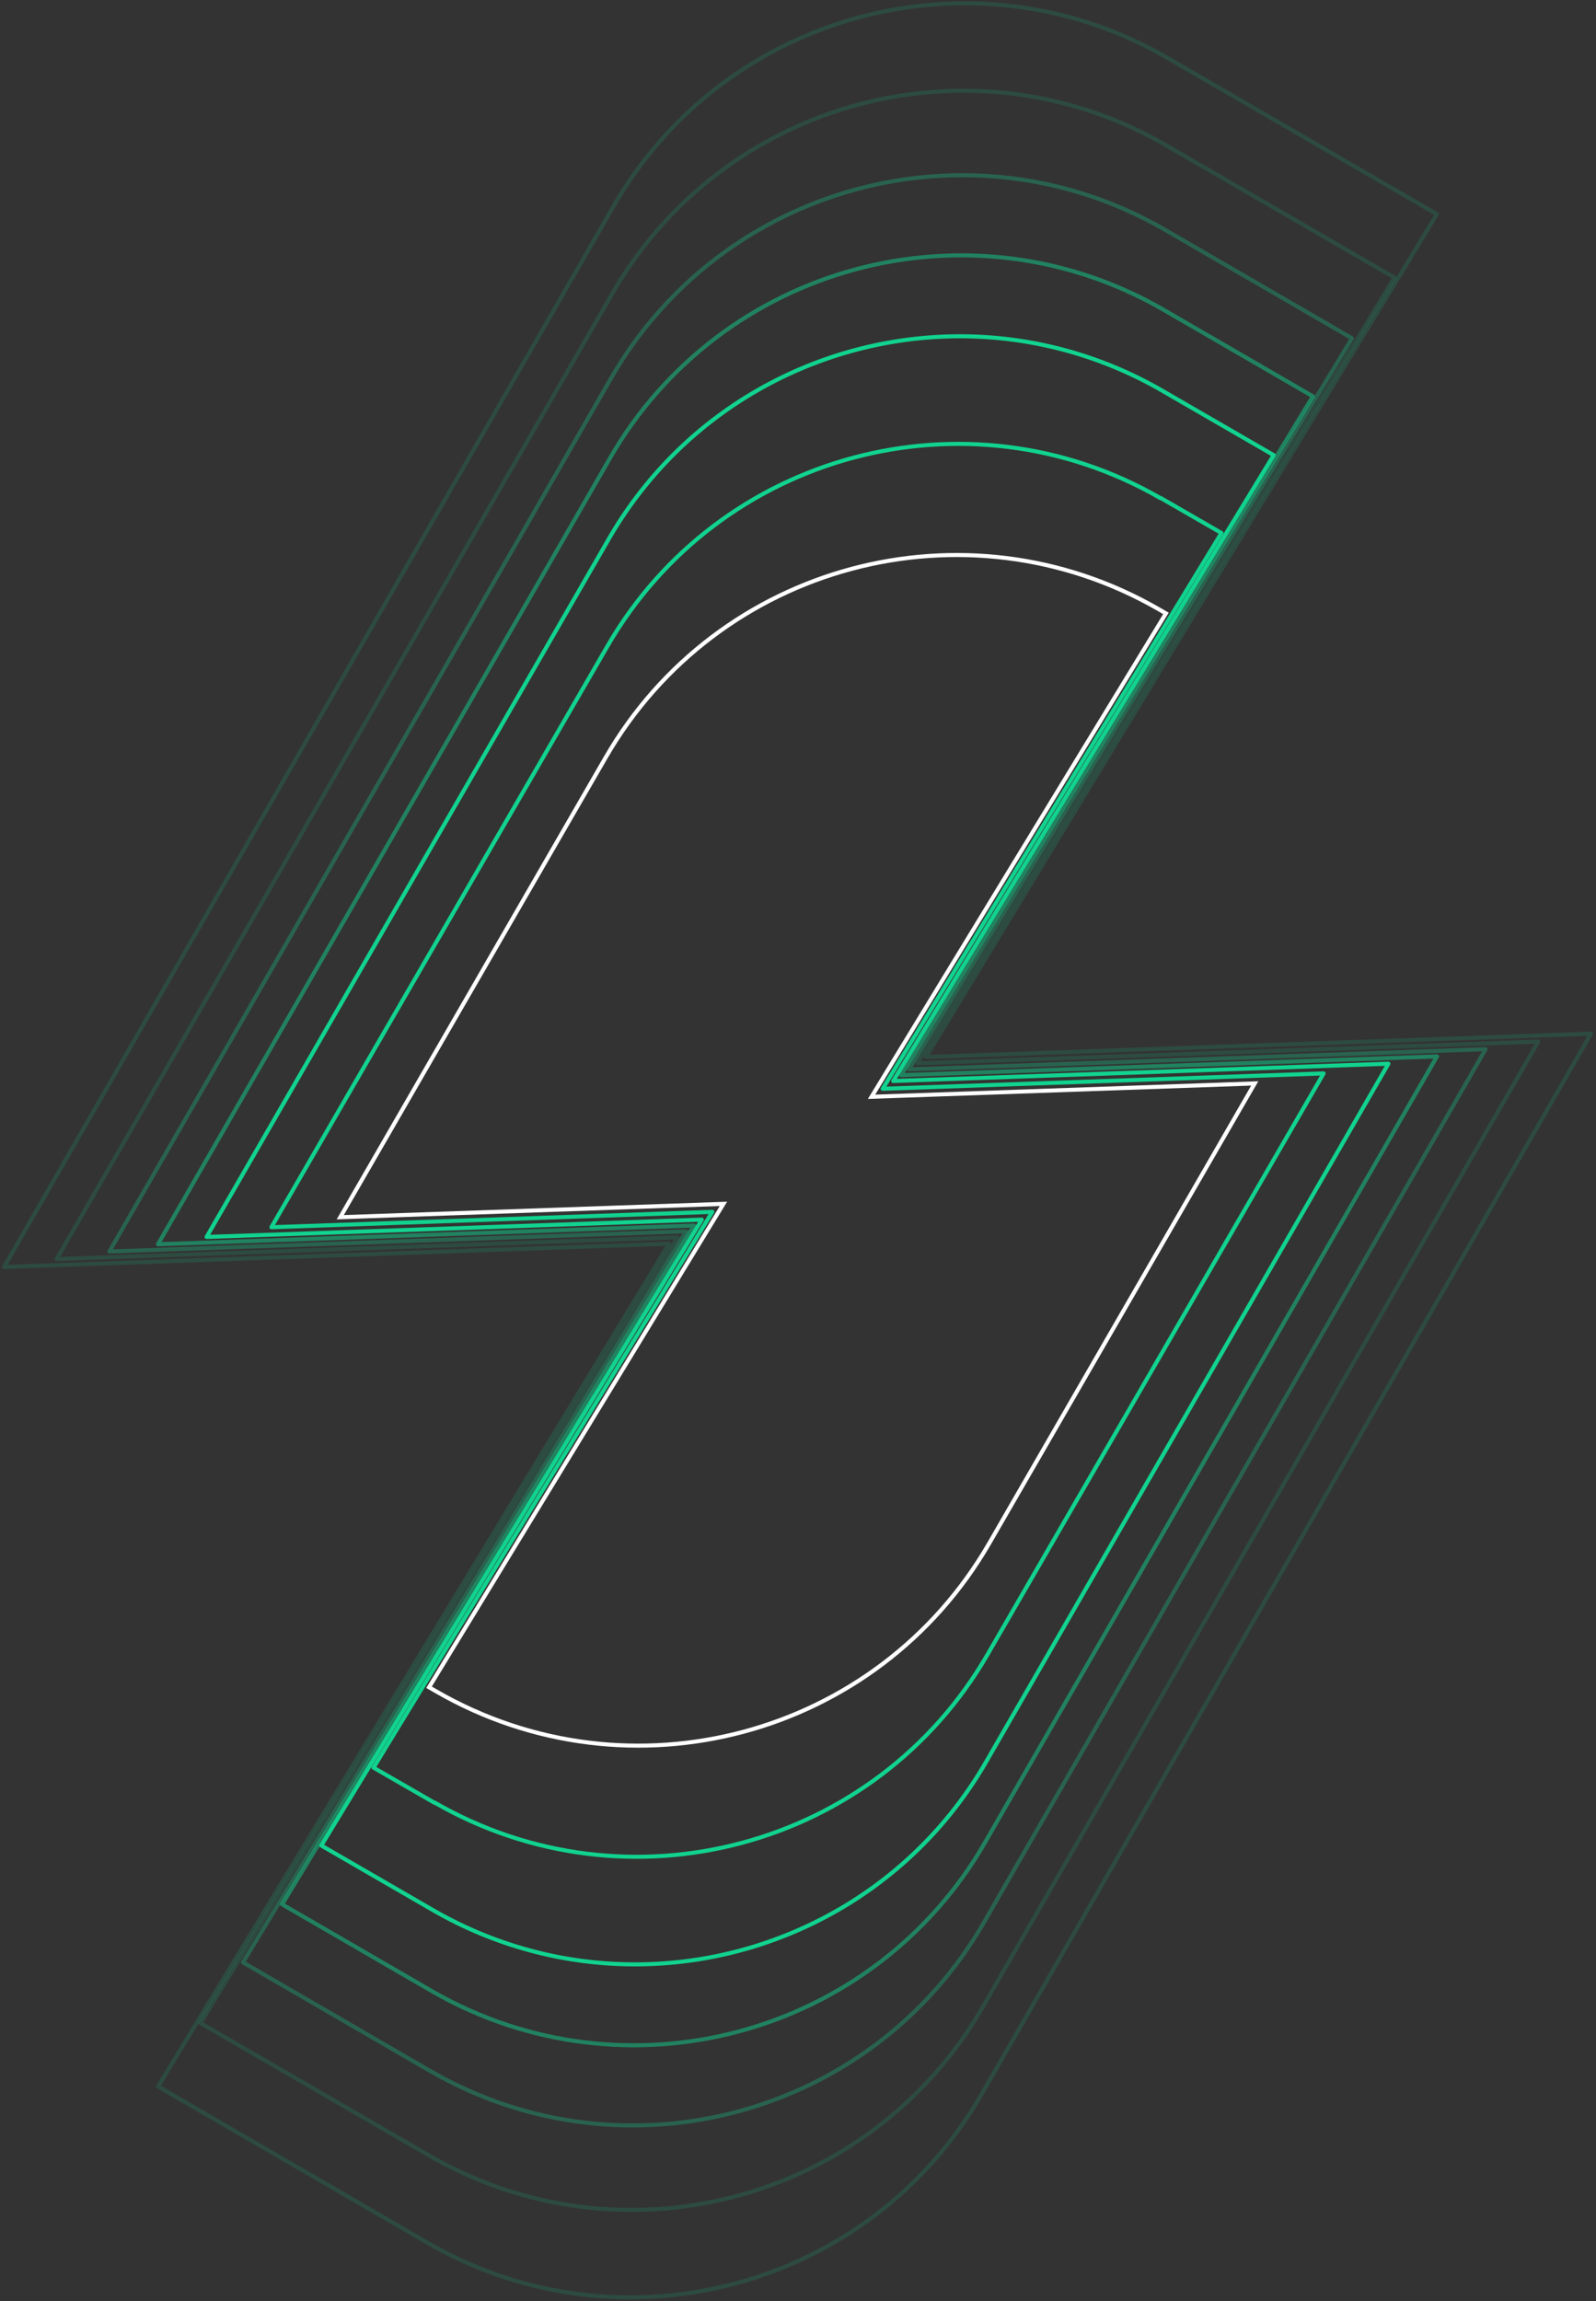<svg width="394" height="568" xmlns="http://www.w3.org/2000/svg"><rect width="100%" height="100%" fill="#333333" stroke="none"/><g fill="none" fill-rule="evenodd"><path d="M215.155 270.737l94.597-3.297-65.5 113.45c-27.614 47.829-88.773 64.216-136.603 36.602l-1.732-1 72.68-119.323L84 300.466l65.5-113.45c27.614-47.829 88.773-64.216 136.603-36.602l1.732 1-72.68 119.323z" stroke="#FFF"/><path d="M217.908 268.759l108.844-3.791-82.925 143.382c-27.617 47.797-88.74 64.175-136.556 36.59l-.034.058-15.019-8.664 83.625-137.187L67 302.938l82.925-143.382c27.617-47.796 88.74-64.174 136.556-36.59l.034-.058 15.019 8.664-83.626 137.187z" stroke="#11D38F" stroke-linecap="round" stroke-linejoin="round"/><path d="M220.5 266.842l122.252-4.27-99.257 172.237c-27.575 47.851-88.721 64.288-136.573 36.712a100.27 100.27 0 0 1-.139-.08l-27.458-15.883 93.927-154.494L51 305.334l99.256-172.237c27.576-47.851 88.722-64.288 136.574-36.712l.139.08 27.458 15.883-93.928 154.494z" stroke="#11D38F" stroke-linecap="round" stroke-linejoin="round"/><path d="M222.443 265.394l132.309-4.63-111.523 193.94c-27.531 47.877-88.662 64.37-136.539 36.84l-.3-.174-36.735-21.294 101.654-167.564L39 307.142l111.523-193.94c27.531-47.877 88.662-64.37 136.539-36.84l.3.174 36.735 21.294-101.654 167.564z" stroke="#11D38F" opacity=".5" stroke-linecap="round" stroke-linejoin="round"/><path d="M224.386 263.966l142.366-4.986-123.797 215.473c-27.513 47.887-88.637 64.404-136.525 36.891l-.367-.212L59.985 484.4l109.38-180.46L27 308.927 150.797 93.453c27.513-47.887 88.637-64.404 136.525-36.891.122.07.244.14.366.212l46.079 26.733-109.38 180.46z" stroke="#11D38F" opacity=".3" stroke-linecap="round" stroke-linejoin="round"/><path d="M226.491 262.472l153.26-5.36-137.108 238.256c-27.546 47.868-88.682 64.342-136.55 36.795a100.05 100.05 0 0 1-.245-.141l-56.339-32.634 117.752-193.954L14 310.794 151.108 72.538C178.655 24.67 239.791 8.196 287.66 35.743l.245.141 56.339 32.634L226.49 262.472z" stroke="#11D38F" opacity=".152" stroke-linecap="round" stroke-linejoin="round"/><path d="M228.597 260.911l164.155-5.749L242.35 516.9c-27.517 47.885-88.643 64.398-136.528 36.881l-.354-.204-66.434-38.538 126.121-208.043L1 312.744 151.402 51.007C178.92 3.122 240.044-13.39 287.93 14.127l.354.203 66.434 38.538L228.597 260.91z" stroke="#11D38F" opacity=".152" stroke-linecap="round" stroke-linejoin="round"/></g></svg>